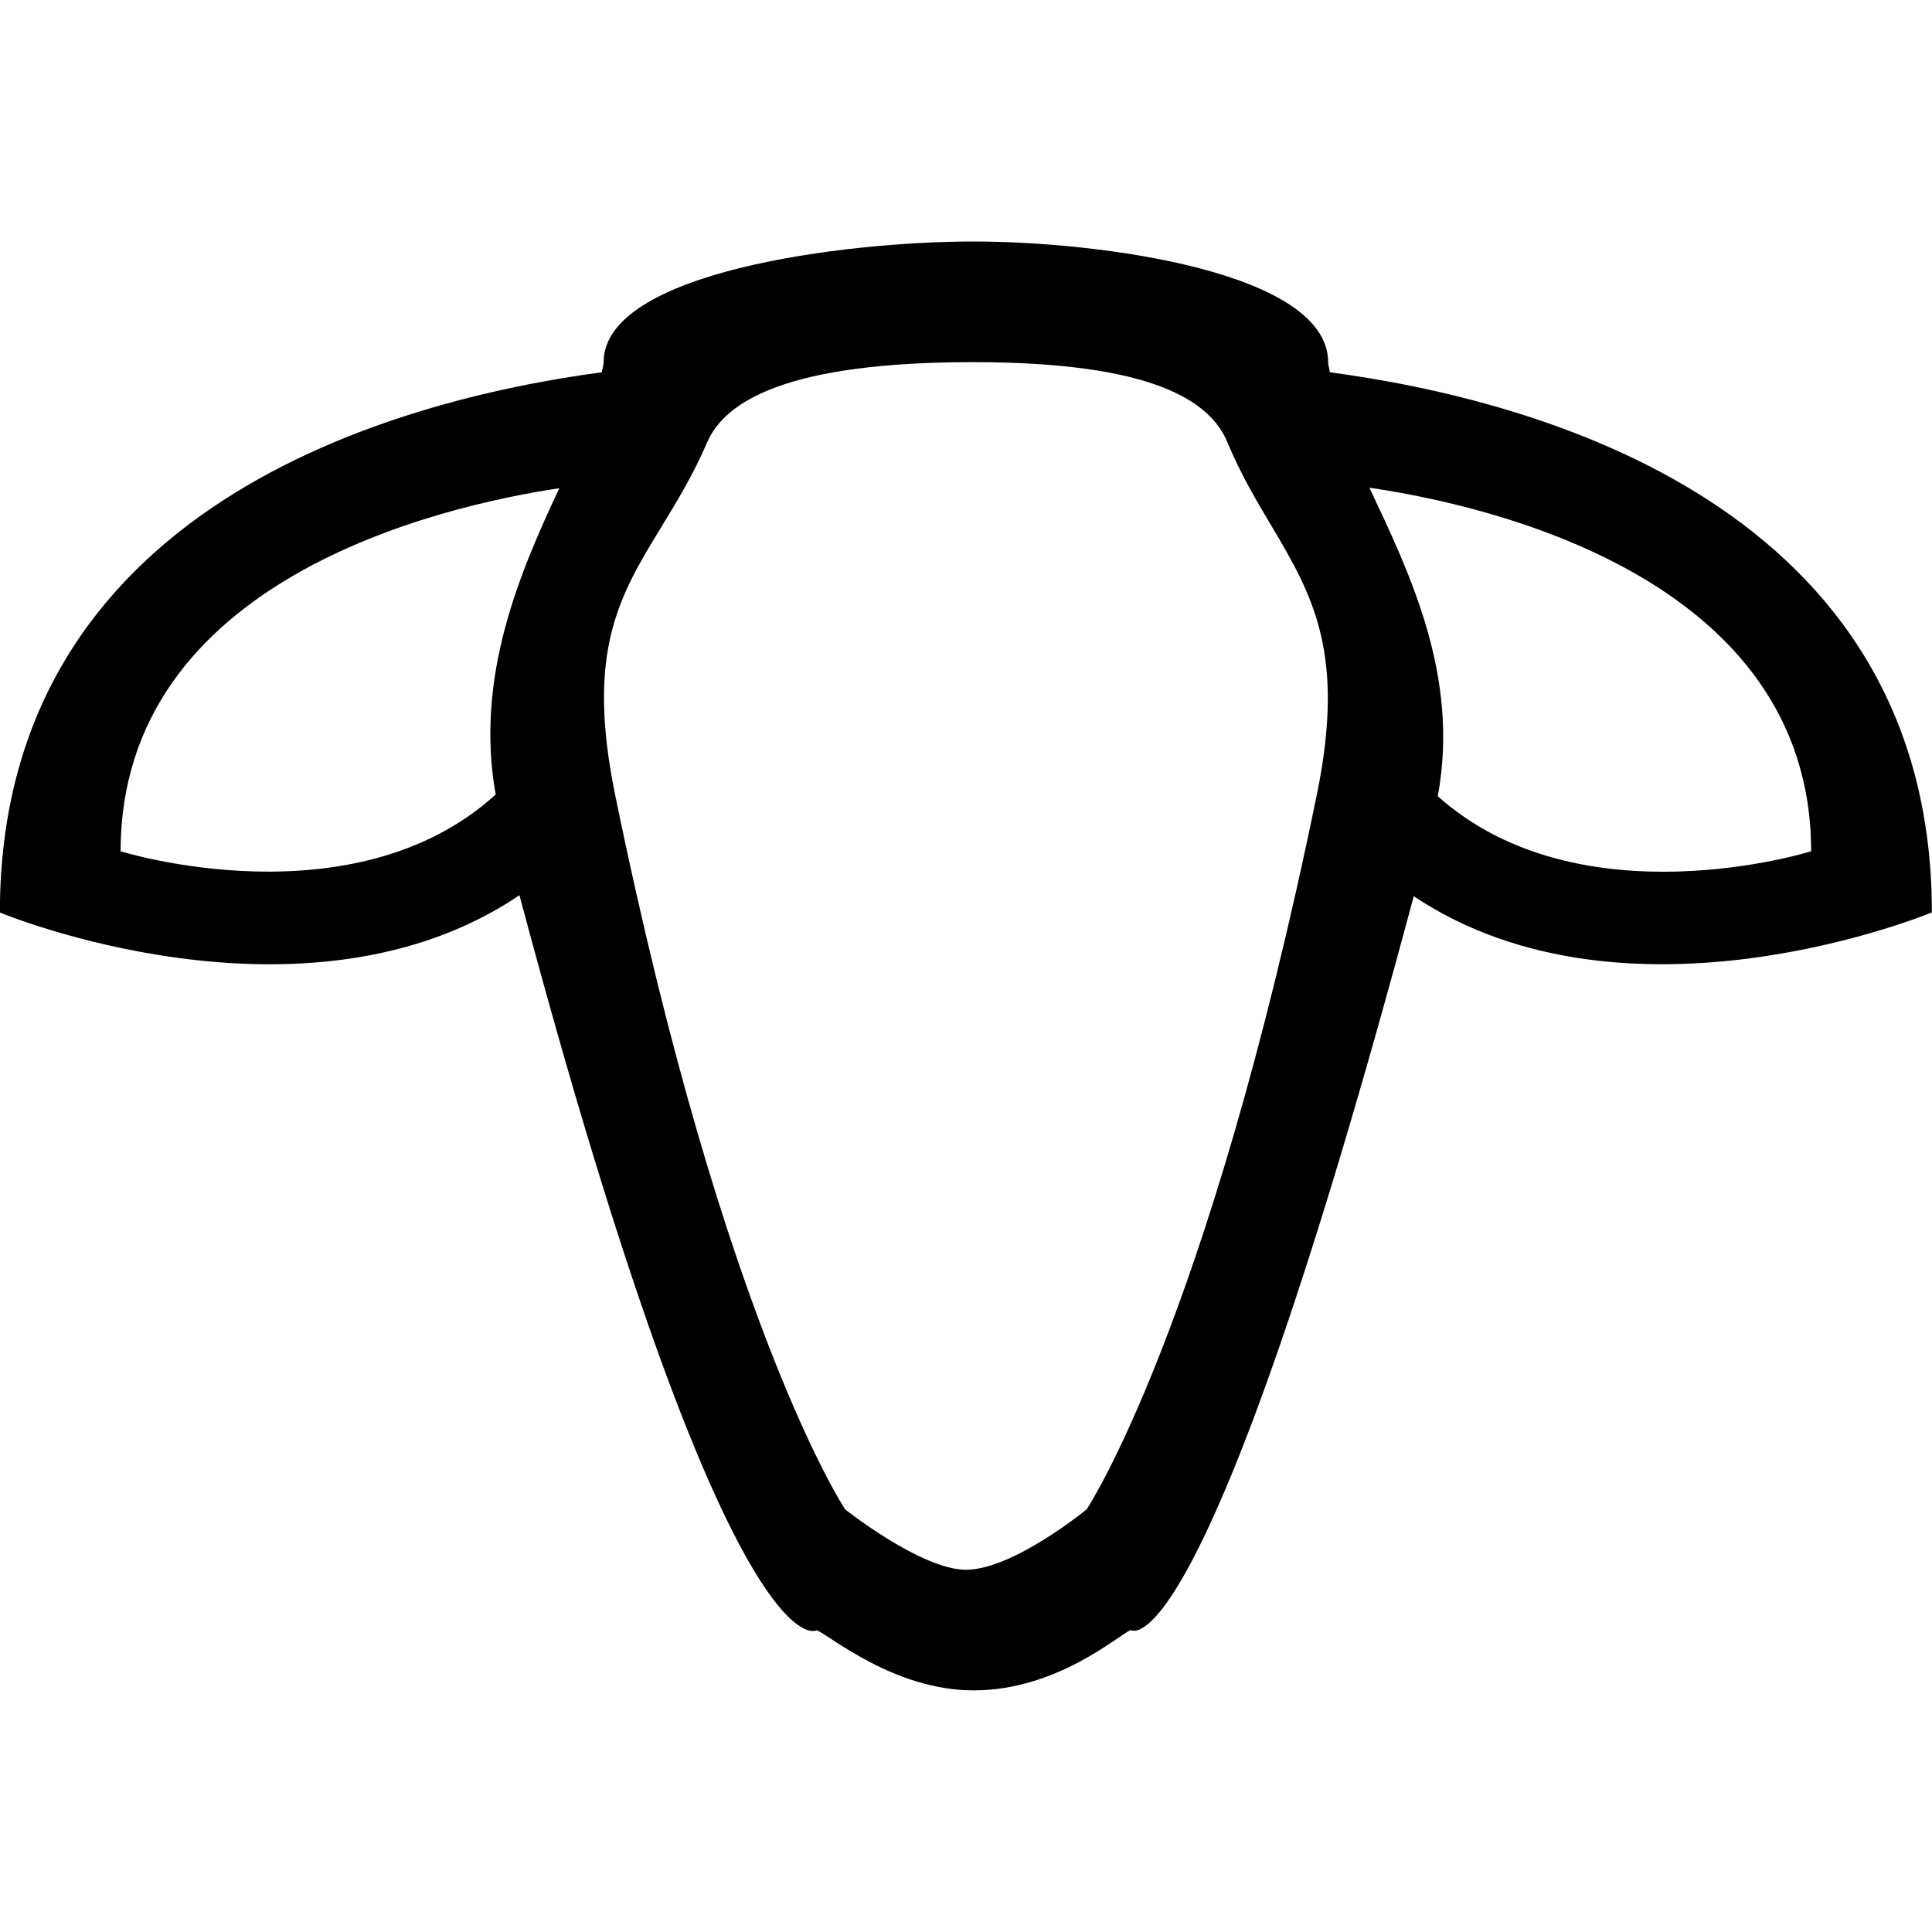 <?xml version="1.0" encoding="iso-8859-1"?>
<!-- Generator: Adobe Illustrator 16.0.0, SVG Export Plug-In . SVG Version: 6.00 Build 0)  -->
<!DOCTYPE svg PUBLIC "-//W3C//DTD SVG 1.1//EN" "http://www.w3.org/Graphics/SVG/1.1/DTD/svg11.dtd">
<svg version="1.1" xmlns="http://www.w3.org/2000/svg" xmlns:xlink="http://www.w3.org/1999/xlink" x="0px" y="0px" width="16px"
	 height="16px" viewBox="0 0 16 16" style="enable-background:new 0 0 16 16;" xml:space="preserve">
<g id="animal-sheep" style="enable-background:new    ;">
	<g id="animal-sheep_1_">
		<g>
			<path d="M11.013,3.083C11.011,3.055,10.999,3.026,10.999,3c0-0.75-1.893-1-2.936-1C6.996,2,4.999,2.25,4.999,3
				c0,0.025-0.012,0.057-0.015,0.083c-1.71,0.229-4.985,1.104-4.985,4.474c0,0,2.529,1.054,4.303-0.143
				c1.741,6.533,2.463,6.087,2.463,6.087c0.116,0.051,0.646,0.498,1.298,0.498c0.686,0,1.189-0.449,1.301-0.5
				c0,0,0.598,0.447,2.344-6.077c1.773,1.184,4.291,0.134,4.291,0.134C15.999,4.186,12.722,3.311,11.013,3.083z M4.105,6.58
				C2.926,7.652,0.999,7.05,0.999,7.05c0-2.252,2.645-2.858,3.633-3.007C4.309,4.733,3.93,5.602,4.105,6.58z M10.905,6.583
				c-0.906,4.417-1.906,5.917-1.906,5.917s-0.609,0.5-1,0.5c-0.369,0-1-0.5-1-0.5s-1-1.5-1.905-5.919
				C4.853,5.399,5.122,4.944,5.477,4.364c0.13-0.213,0.265-0.434,0.377-0.696C6.003,3.318,6.528,3,8.054,2.999
				c1.484,0,1.967,0.317,2.111,0.664c0.109,0.263,0.24,0.483,0.367,0.696C10.878,4.94,11.144,5.421,10.905,6.583z M11.907,6.594
				c0.184-0.994-0.234-1.848-0.566-2.555c0.963,0.141,3.658,0.736,3.658,3.011C14.999,7.05,13.087,7.649,11.907,6.594z"/>
		</g>
	</g>
</g>
<g id="Layer_1">
</g>
</svg>

